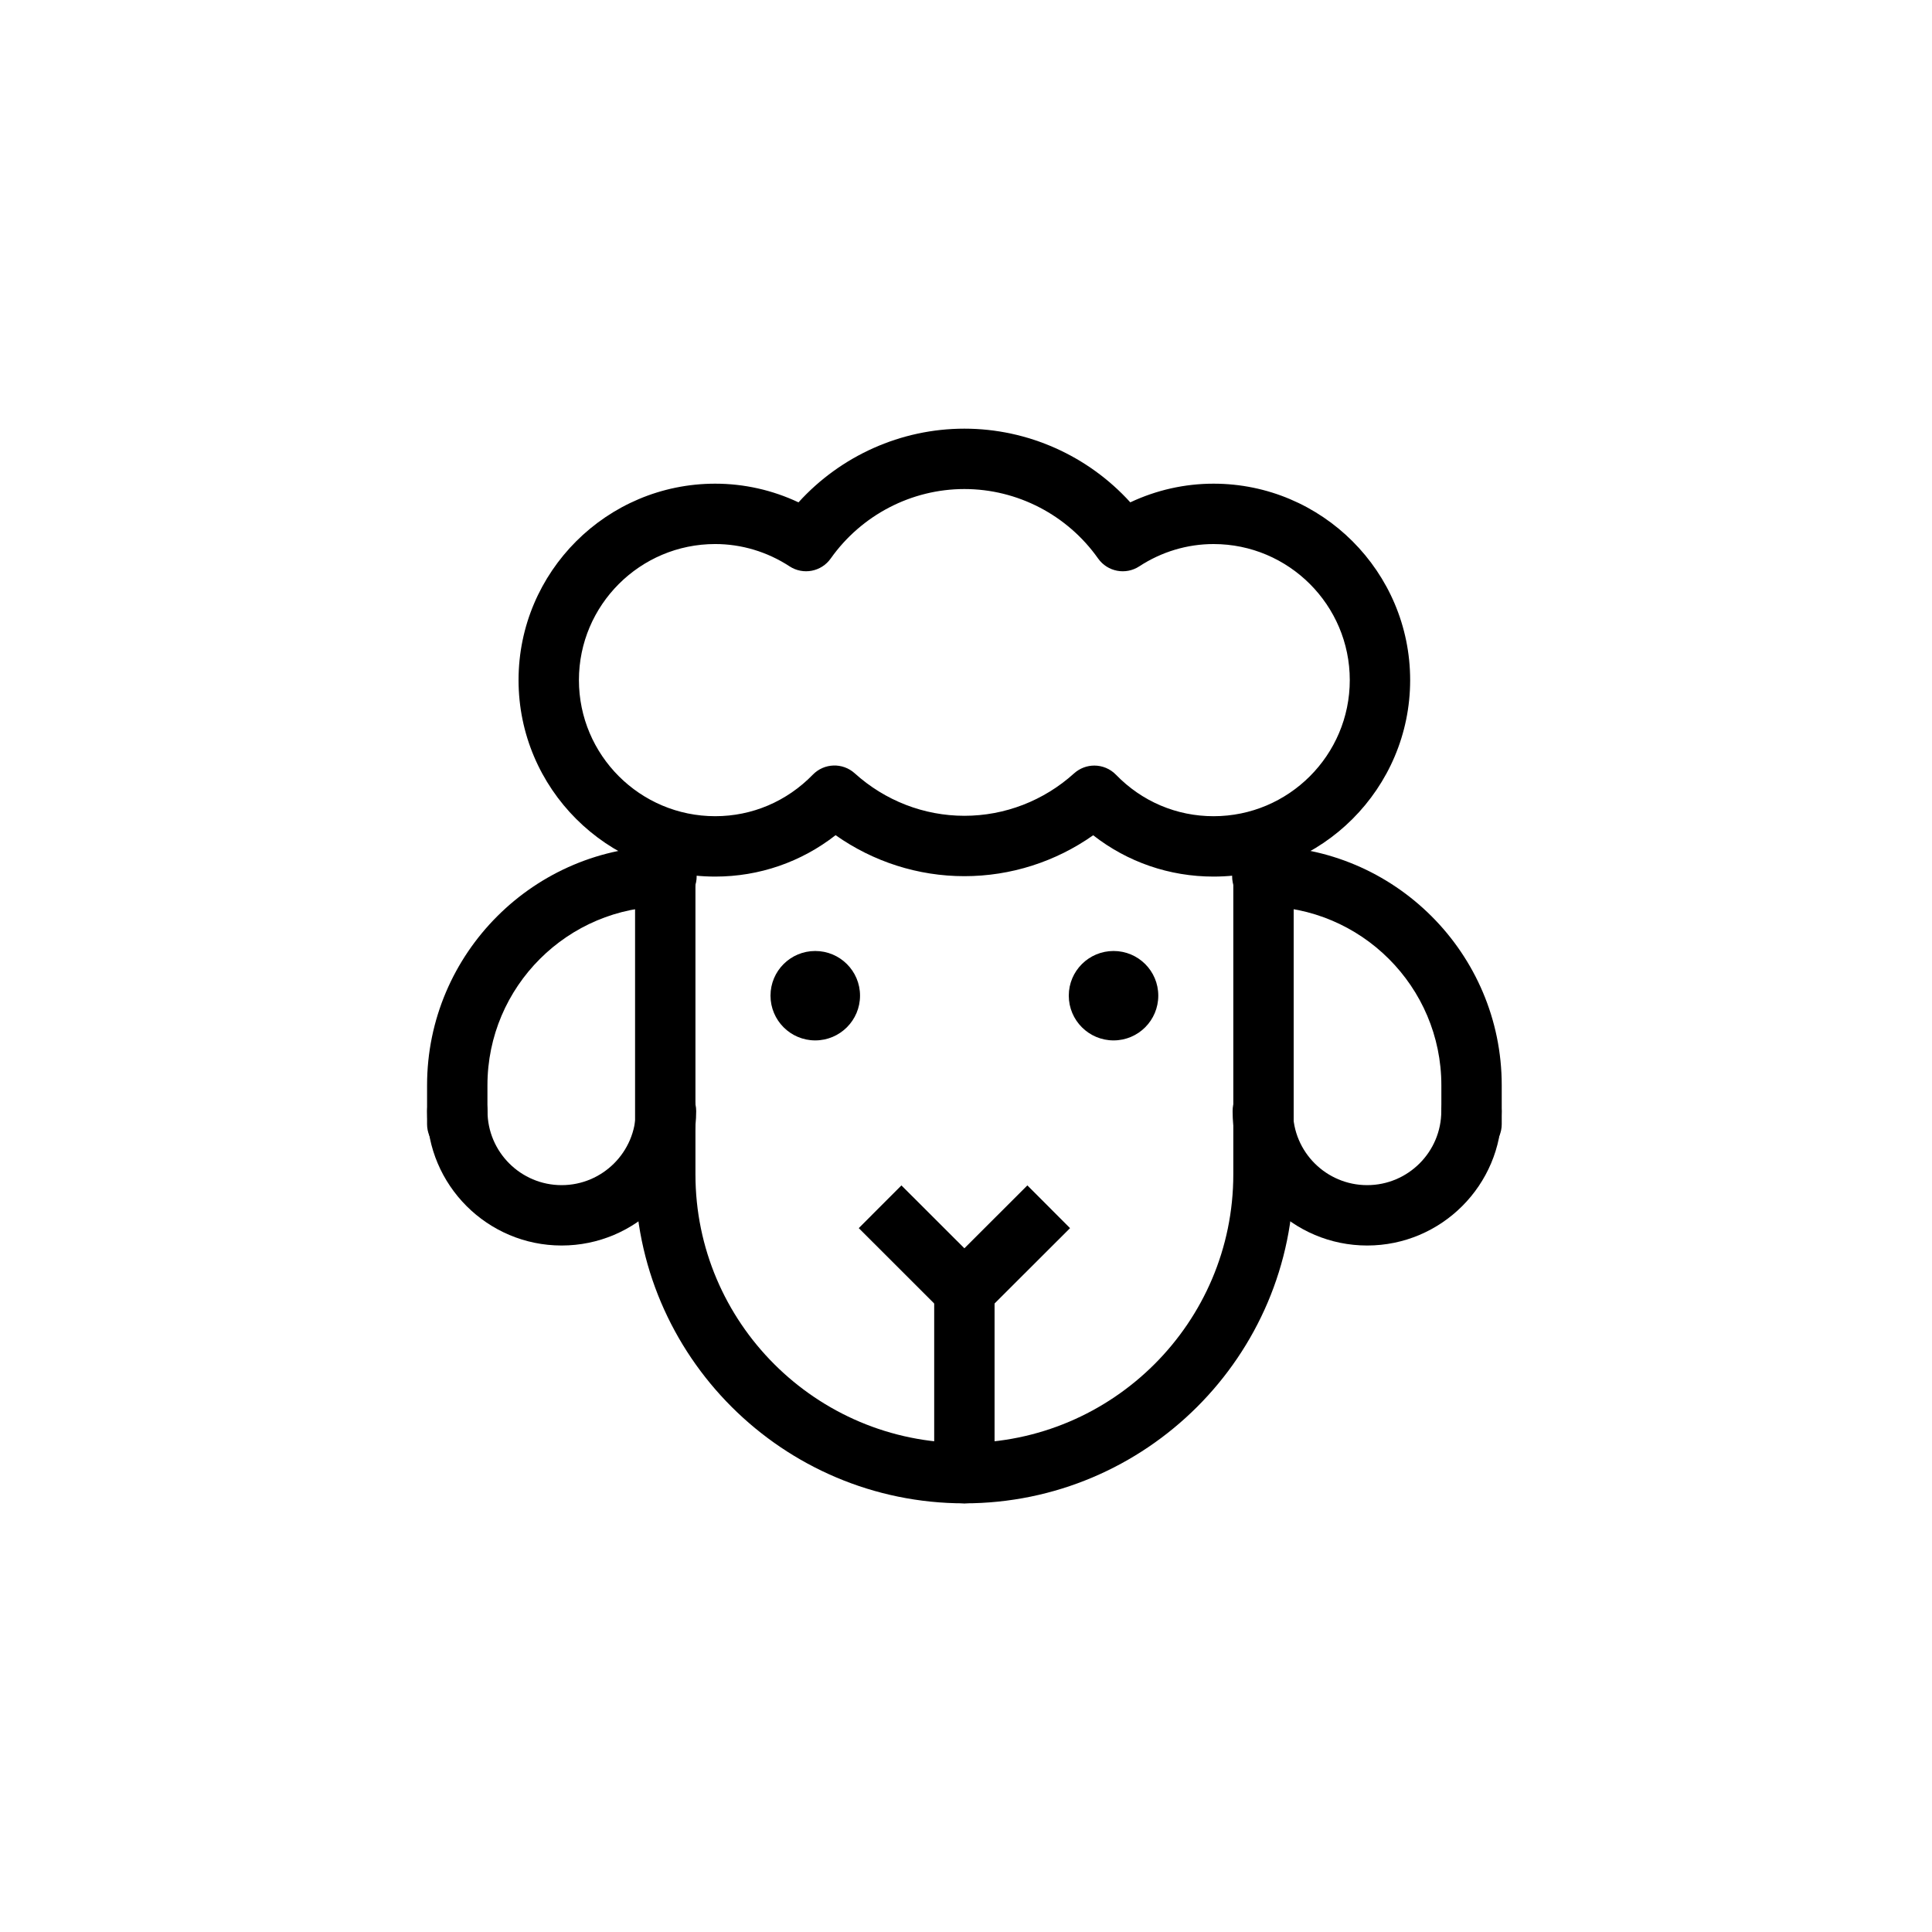 <?xml version="1.0" encoding="utf-8"?>
<!-- Generator: Adobe Illustrator 16.0.0, SVG Export Plug-In . SVG Version: 6.00 Build 0)  -->
<!DOCTYPE svg PUBLIC "-//W3C//DTD SVG 1.1//EN" "http://www.w3.org/Graphics/SVG/1.1/DTD/svg11.dtd">
<svg version="1.1" id="Layer_1" xmlns="http://www.w3.org/2000/svg" xmlns:xlink="http://www.w3.org/1999/xlink" x="0px" y="0px"
	 width="160px" height="160px" viewBox="0 0 160 160" enable-background="new 0 0 160 160" xml:space="preserve">
<g>
	<g>
		<path d="M71.224,82.455c0,2.047-1.663,3.707-3.71,3.707c-2.047,0-3.704-1.66-3.704-3.707c0-2.045,1.657-3.698,3.704-3.698
			C69.561,78.757,71.224,80.41,71.224,82.455z"/>
		<path d="M95.924,82.455c0,2.047-1.656,3.707-3.703,3.707s-3.709-1.66-3.709-3.707c0-2.045,1.662-3.698,3.709-3.698
			S95.924,80.41,95.924,82.455z"/>
		<path d="M100.502,72.595c-3.661,0-7.128-1.202-9.969-3.422c-3.119,2.198-6.833,3.388-10.667,3.388
			c-3.832,0-7.545-1.193-10.666-3.395c-2.849,2.225-6.317,3.429-9.972,3.429c-8.979,0-16.284-7.3-16.284-16.273
			c0-8.969,7.305-16.266,16.284-16.266c2.393,0,4.742,0.53,6.9,1.547c3.5-3.856,8.489-6.103,13.737-6.103
			c5.254,0,10.244,2.247,13.742,6.102c2.156-1.016,4.502-1.546,6.895-1.546c8.979,0,16.281,7.297,16.281,16.266
			C116.783,65.294,109.479,72.595,100.502,72.595z M90.627,63.402c0.652,0,1.307,0.255,1.795,0.76
			c2.146,2.213,5.016,3.433,8.08,3.433c6.221,0,11.281-5.057,11.281-11.273c0-6.212-5.061-11.266-11.281-11.266
			c-2.178,0-4.307,0.639-6.152,1.846c-1.129,0.738-2.634,0.449-3.41-0.65C88.395,42.65,84.256,40.5,79.866,40.5
			c-4.383,0-8.522,2.151-11.07,5.753c-0.776,1.098-2.282,1.385-3.408,0.649c-1.851-1.208-3.981-1.847-6.16-1.847
			c-6.222,0-11.284,5.054-11.284,11.266c0,6.216,5.062,11.273,11.284,11.273c3.057,0,5.929-1.222,8.088-3.441
			c0.937-0.964,2.469-1.014,3.468-0.112c2.513,2.27,5.738,3.52,9.082,3.52c3.35,0,6.577-1.248,9.085-3.514
			C89.43,63.616,90.027,63.402,90.627,63.402z"/>
		<path d="M79.866,124.5c-15.038,0-27.272-12.221-27.272-27.24V70.111c0-1.381,1.119-2.5,2.5-2.5c1.381,0,2.5,1.119,2.5,2.5V97.26
			c0,12.264,9.991,22.24,22.272,22.24c12.28,0,22.271-9.977,22.271-22.24V70.077c0-1.381,1.119-2.5,2.5-2.5s2.5,1.119,2.5,2.5V97.26
			C107.137,112.279,94.902,124.5,79.866,124.5z"/>
		<path d="M46.511,103.148c-6.141,0-11.138-4.996-11.138-11.135c0-1.382,1.119-2.5,2.5-2.5s2.5,1.118,2.5,2.5
			c0,3.383,2.753,6.135,6.138,6.135c3.388,0,6.144-2.752,6.144-6.135c0-1.382,1.119-2.5,2.5-2.5c1.381,0,2.5,1.118,2.5,2.5
			C57.655,98.152,52.656,103.148,46.511,103.148z"/>
		<path d="M37.868,95.596c-1.381,0-2.5-1.119-2.5-2.5v-3.217c0-10.923,8.895-19.81,19.827-19.81c1.381,0,2.5,1.119,2.5,2.5
			c0,1.381-1.119,2.5-2.5,2.5c-8.176,0-14.827,6.644-14.827,14.81v3.217C40.368,94.477,39.249,95.596,37.868,95.596z"/>
		<path d="M113.223,103.148c-6.145,0-11.143-4.994-11.143-11.131c0-1.381,1.119-2.5,2.5-2.5s2.5,1.119,2.5,2.5
			c0,3.381,2.756,6.131,6.143,6.131c3.385,0,6.139-2.75,6.139-6.131c0-1.381,1.119-2.5,2.5-2.5c1.382,0,2.5,1.119,2.5,2.5
			C124.361,98.154,119.363,103.148,113.223,103.148z"/>
		<path d="M121.867,95.596c-1.381,0-2.5-1.119-2.5-2.5v-3.217c0-8.166-6.652-14.81-14.828-14.81c-1.381,0-2.5-1.119-2.5-2.5
			c0-1.381,1.119-2.5,2.5-2.5c10.934,0,19.828,8.887,19.828,19.81v3.217C124.367,94.477,123.248,95.596,121.867,95.596z"/>
		<path d="M79.866,109.412c-0.64,0-1.279-0.244-1.767-0.73l-6.98-6.974l3.533-3.537l5.214,5.208l5.217-5.209l3.533,3.539
			l-6.984,6.973C81.145,109.169,80.505,109.412,79.866,109.412z"/>
		<path d="M79.866,124.5c-1.381,0-2.5-1.119-2.5-2.5v-15.088c0-1.381,1.119-2.5,2.5-2.5c1.38,0,2.5,1.119,2.5,2.5V122
			C82.365,123.381,81.246,124.5,79.866,124.5z"/>
	</g>
</g>
</svg>
